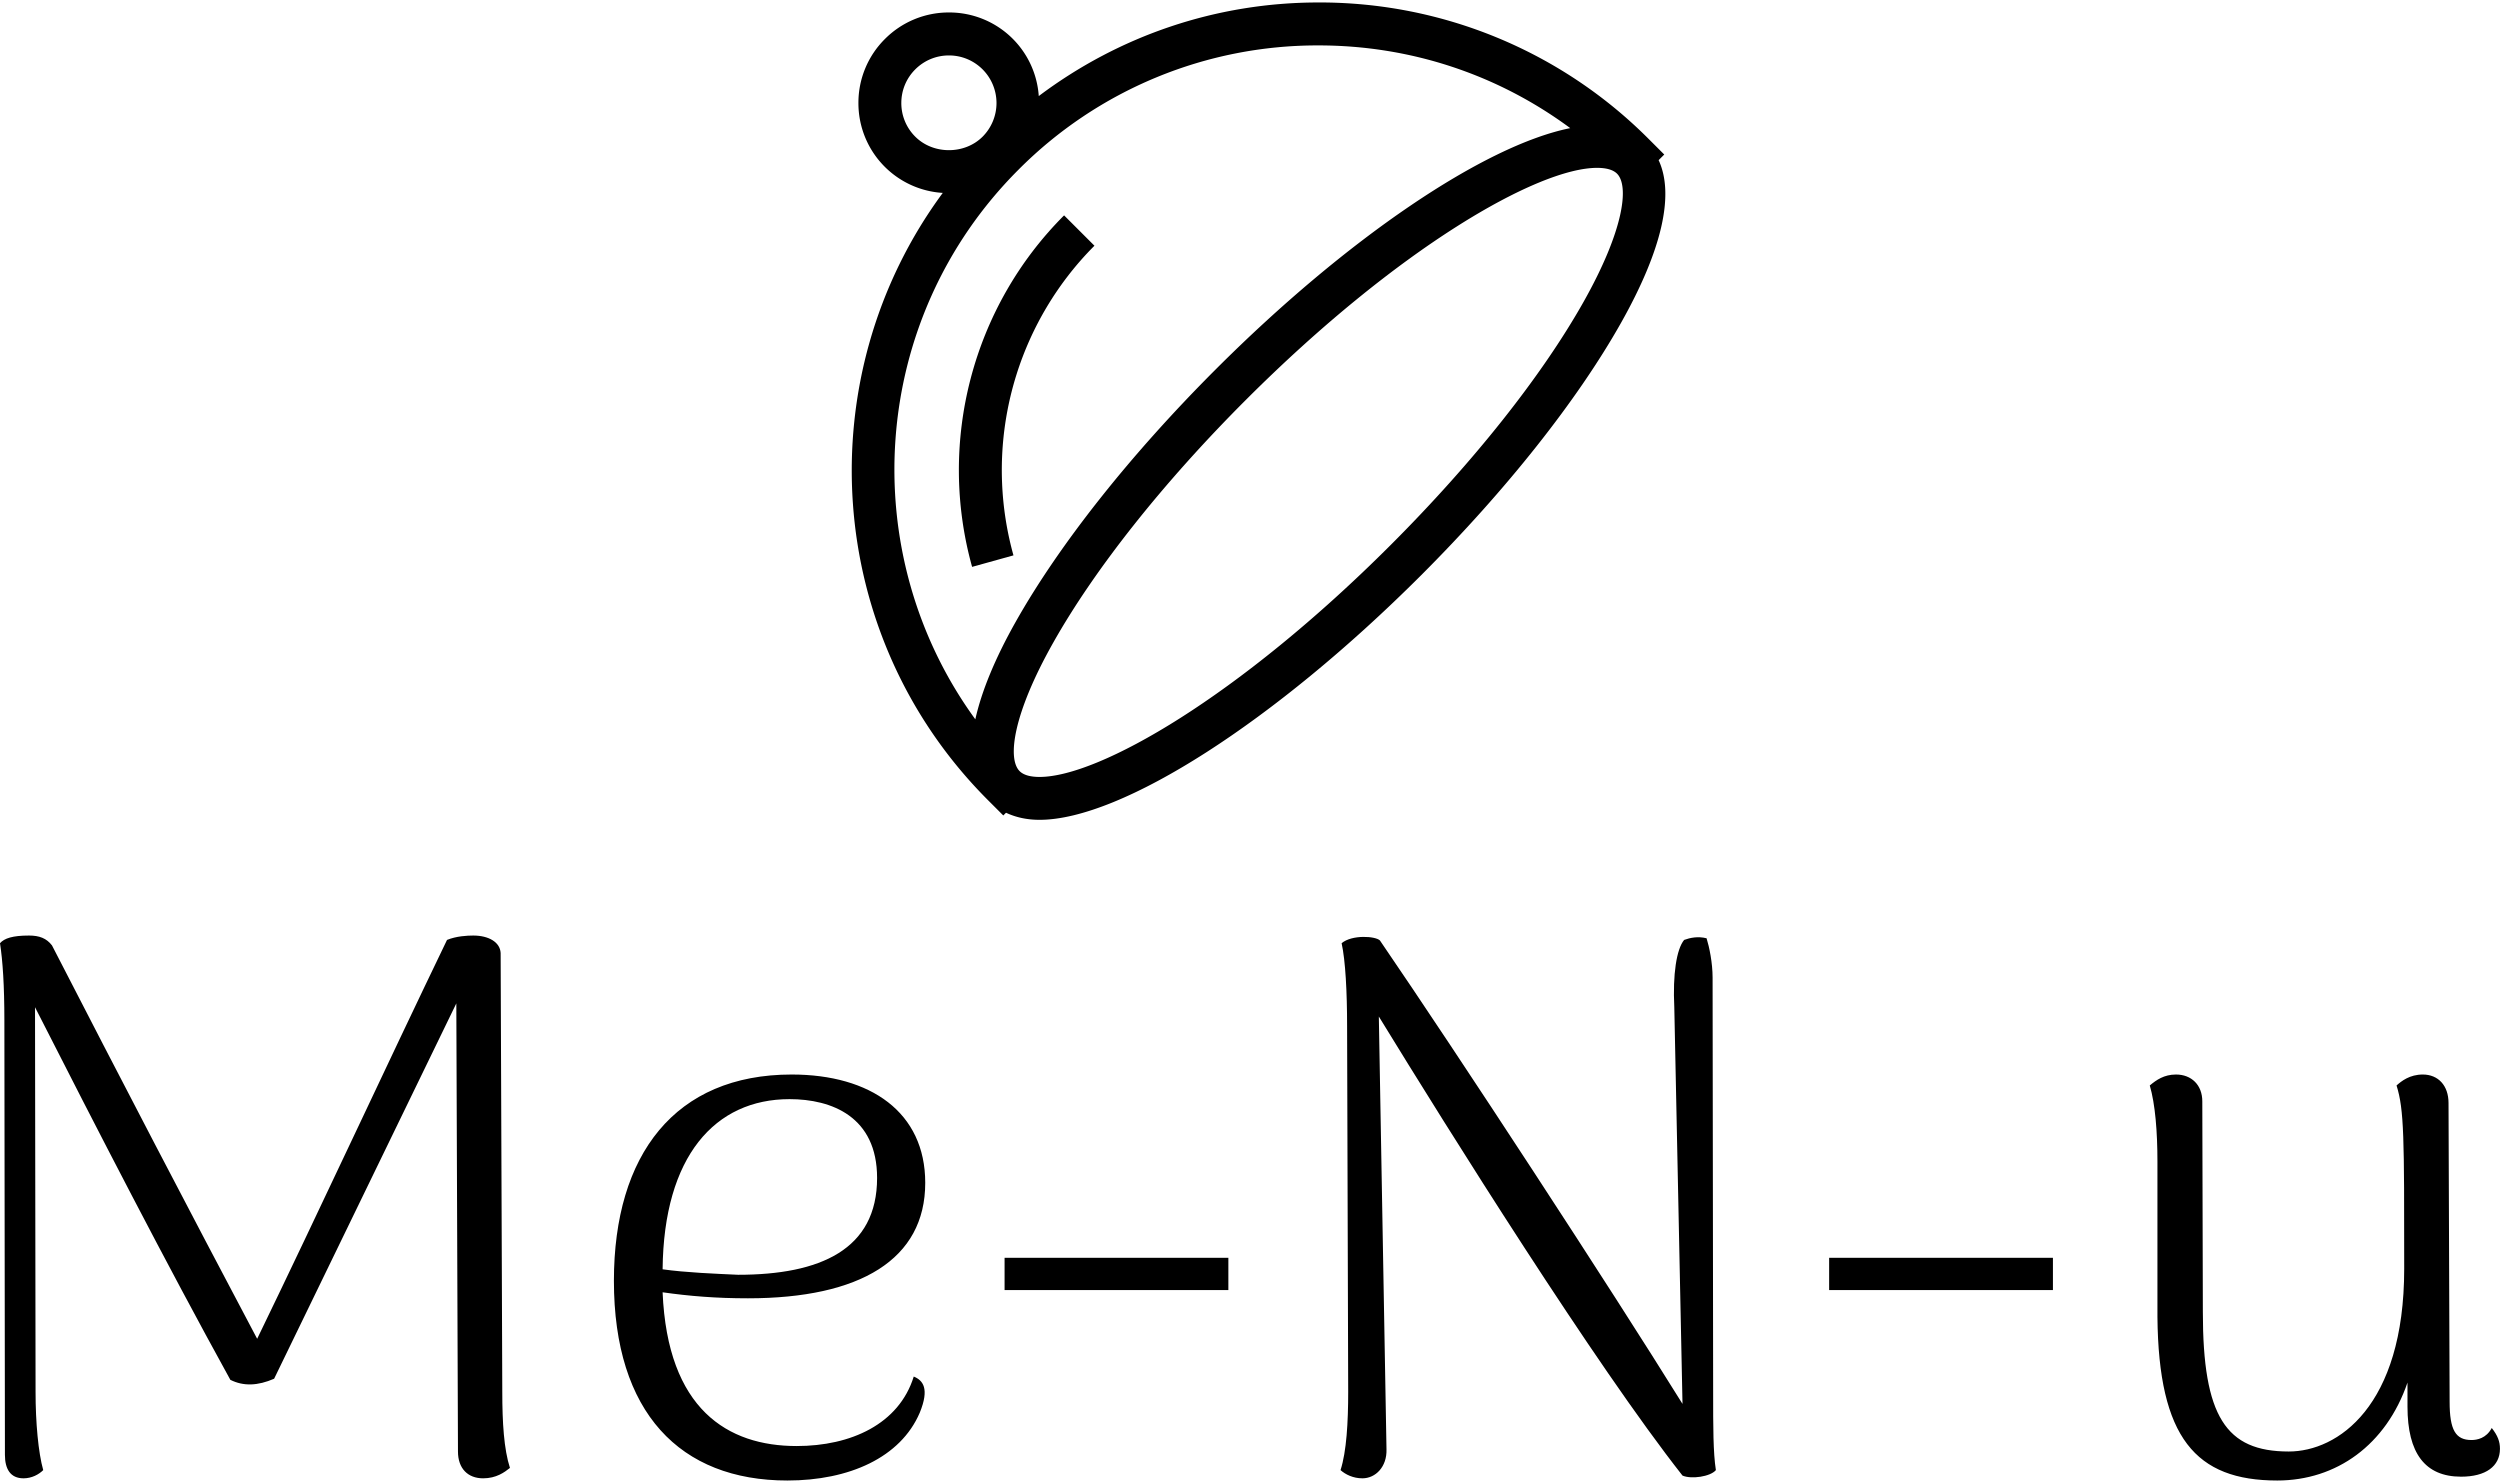 <svg data-v-423bf9ae="" xmlns="http://www.w3.org/2000/svg" viewBox="0 0 275.241 163" class="iconAbove"><!----><!----><!----><g data-v-423bf9ae="" id="32702087-be41-4683-85c3-fc9bf586b5f4" fill="black" transform="matrix(6.024,0,0,6.024,-7.952,71.434)"><path d="M10.50 13.58L10.47 5.56C10.46 5.36 10.25 5.24 9.97 5.24C9.86 5.24 9.66 5.25 9.49 5.32C8.39 7.60 7.15 10.28 6.02 12.61C4.77 10.25 3.51 7.83 2.27 5.42C2.17 5.29 2.04 5.24 1.85 5.24C1.55 5.24 1.40 5.29 1.32 5.38C1.37 5.70 1.40 6.16 1.40 6.79L1.41 14.73C1.41 14.99 1.51 15.16 1.75 15.16C1.90 15.16 2.03 15.09 2.11 15.01C2.02 14.69 1.97 14.14 1.97 13.58L1.96 6.55C3.11 8.81 4.34 11.20 5.53 13.36C5.77 13.48 6.03 13.47 6.33 13.34L9.66 6.48L9.69 14.67C9.69 14.98 9.87 15.16 10.15 15.16C10.39 15.16 10.54 15.05 10.64 14.97C10.53 14.63 10.50 14.14 10.50 13.58ZM18.02 13.30C17.75 14.17 16.87 14.57 15.88 14.57C14.62 14.57 13.52 13.90 13.43 11.76C13.92 11.83 14.41 11.87 14.99 11.87C17.04 11.87 18.23 11.16 18.23 9.76C18.23 8.47 17.23 7.78 15.79 7.78C13.66 7.78 12.54 9.24 12.54 11.55C12.54 13.96 13.75 15.20 15.71 15.20C16.84 15.20 17.78 14.78 18.13 13.96C18.31 13.52 18.19 13.37 18.02 13.30ZM15.75 8.23C16.52 8.23 17.35 8.55 17.35 9.67C17.35 10.98 16.31 11.44 14.81 11.44C14.38 11.42 13.86 11.40 13.43 11.34C13.45 9.27 14.39 8.23 15.75 8.23ZM19.68 11.13L19.68 11.72L23.77 11.72L23.77 11.13ZM26.22 15.16C26.46 15.16 26.67 14.95 26.66 14.63L26.52 6.72C27.80 8.81 30.48 13.09 32.07 15.11C32.23 15.18 32.58 15.13 32.68 15.01C32.63 14.69 32.63 14.22 32.63 13.59L32.62 6.01C32.62 5.74 32.56 5.45 32.51 5.29C32.35 5.25 32.21 5.28 32.10 5.32C31.96 5.49 31.89 5.95 31.92 6.55L32.07 13.80C30.76 11.69 27.97 7.42 26.54 5.33C26.46 5.25 26.03 5.22 25.84 5.38C25.91 5.70 25.94 6.27 25.94 6.90L25.96 13.58C25.96 14.13 25.93 14.67 25.82 15.01C25.91 15.09 26.05 15.16 26.22 15.16ZM34.75 11.13L34.75 11.72L38.84 11.72L38.84 11.13ZM46.86 14.24C46.76 14.43 46.59 14.46 46.49 14.46C46.20 14.46 46.09 14.28 46.09 13.76L46.07 8.30C46.07 7.98 45.88 7.78 45.60 7.78C45.36 7.78 45.21 7.90 45.12 7.98C45.26 8.43 45.26 8.92 45.26 11.33C45.26 13.85 44.04 14.67 43.15 14.67C42 14.67 41.58 14.03 41.58 12.12L41.57 8.27C41.57 7.97 41.37 7.78 41.09 7.78C40.87 7.78 40.73 7.88 40.61 7.98C40.71 8.32 40.75 8.83 40.75 9.37L40.75 12.21C40.77 14.42 41.45 15.20 42.94 15.20C44.02 15.20 44.93 14.55 45.32 13.41L45.32 13.85C45.32 14.70 45.64 15.13 46.30 15.13C46.75 15.13 47.01 14.94 47.01 14.62C47.01 14.49 46.97 14.38 46.86 14.24Z"></path></g><!----><g data-v-423bf9ae="" id="dce3e640-6f3b-4880-8379-c7fe012568f8" transform="matrix(2.363,0,0,2.363,12.066,-78.374)" stroke="none" fill="black"><path d="M44.614 46.07a14.66 14.66 0 0 1 1.272-1.454l-.707-.707-.707-.707c-4.268 4.268-5.91 10.543-4.286 16.377l1.927-.536a14.824 14.824 0 0 1 2.501-12.973z"></path><path d="M72.172 40.629l.262-.262-.707-.707a21.632 21.632 0 0 0-15.397-6.378c-4.77 0-9.292 1.545-13.038 4.361a4.18 4.18 0 0 0-4.185-3.895 4.191 4.191 0 0 0-2.982 1.235 4.19 4.19 0 0 0-1.236 2.982 4.187 4.187 0 0 0 3.93 4.19c-6.28 8.516-5.592 20.594 2.113 28.299l.707.707.127-.127c.448.211.965.33 1.565.33 3.816 0 10.96-4.581 17.777-11.397 3.969-3.969 7.275-8.143 9.31-11.754 1.915-3.399 2.499-5.983 1.754-7.584zm-34.634-1.094a2.204 2.204 0 0 1-.65-1.568c0-.592.231-1.149.65-1.568.419-.418.976-.649 1.568-.649s1.149.231 1.568.649a2.221 2.221 0 0 1 0 3.137c-.838.837-2.299.837-3.136-.001zm2.798 27.147c-5.623-7.729-4.958-18.64 2.009-25.607a19.646 19.646 0 0 1 13.984-5.792c4.279 0 8.348 1.355 11.725 3.854-4.001.803-10.393 5.115-16.528 11.25-3.969 3.969-7.275 8.143-9.31 11.754-.978 1.736-1.592 3.249-1.88 4.541zm28.338-19.449c-1.947 3.457-5.137 7.477-8.981 11.321-7.098 7.098-13.604 10.812-16.363 10.812-.438 0-.751-.091-.931-.271-.575-.575-.315-2.645 1.56-5.974 1.947-3.457 5.137-7.477 8.981-11.321 7.098-7.098 13.604-10.812 16.363-10.812.438 0 .751.091.931.271.575.575.316 2.645-1.56 5.974z"></path></g><!----></svg>